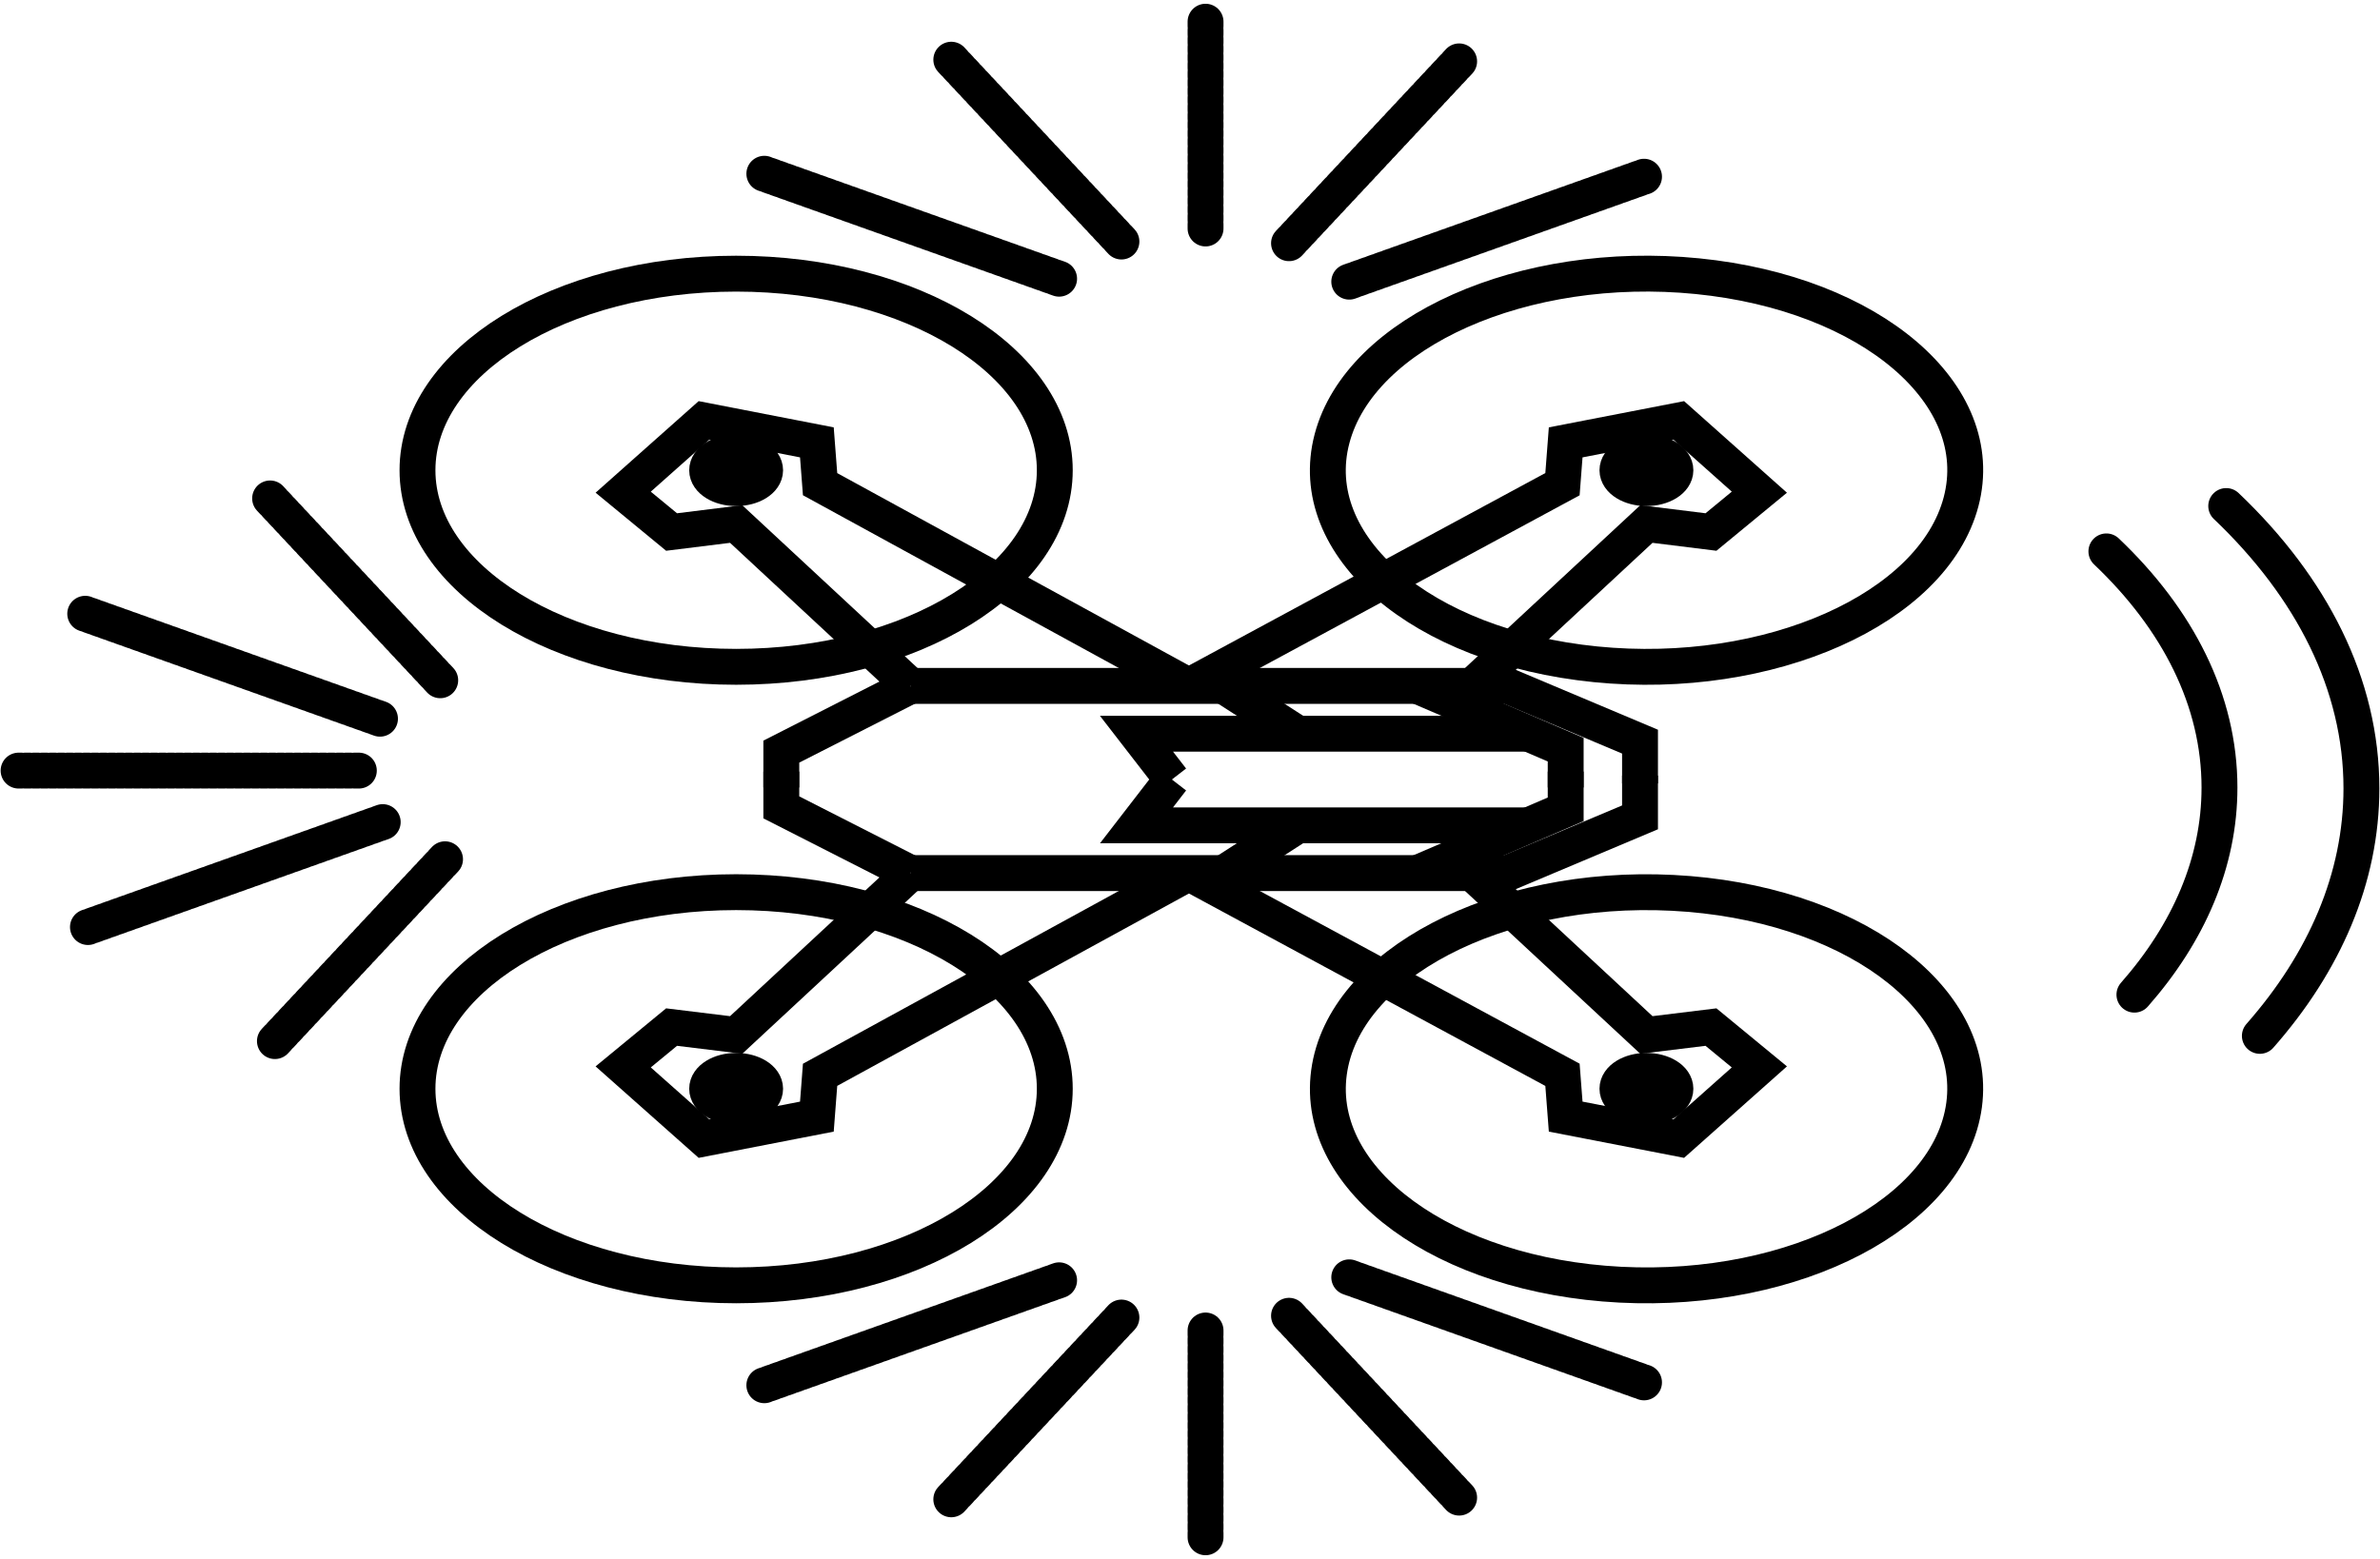 <svg width="2819" height="1847" viewBox="0 0 2819 1847" fill="none" xmlns="http://www.w3.org/2000/svg">
<path d="M925.431 932.985V890.48L1078.37 812.613" stroke="black" stroke-width="42.5" stroke-miterlimit="10"/>
<path d="M1078.37 812.613H1785.79L1942.53 878.654V928.184" stroke="black" stroke-width="42.5" stroke-miterlimit="10"/>
<path d="M1678.76 812.613L1854.48 888.138V932.985" stroke="black" stroke-width="42.5" stroke-miterlimit="10"/>
<path d="M1808.75 869.281H1346.12L1388.06 923.495" stroke="black" stroke-width="42.5" stroke-miterlimit="10"/>
<path d="M1541 871.628L1449.35 812.613" stroke="black" stroke-width="42.5" stroke-miterlimit="10"/>
<path d="M871.92 578.311C890.889 578.311 906.266 568.823 906.266 557.118C906.266 545.413 890.889 535.924 871.92 535.924C852.951 535.924 837.574 545.413 837.574 557.118C837.574 568.823 852.951 578.311 871.92 578.311Z" stroke="black" stroke-width="42.5" stroke-miterlimit="10"/>
<path d="M871.92 790.012C1080.37 790.012 1249.35 685.741 1249.35 557.115C1249.35 428.489 1080.37 324.217 871.92 324.217C663.473 324.217 494.494 428.489 494.494 557.115C494.494 685.741 663.473 790.012 871.92 790.012Z" stroke="black" stroke-width="42.5" stroke-miterlimit="10"/>
<path d="M1743.66 812.609L1950.12 620.811L2026.59 630.296L2083.89 583.107L1988.45 498.098L1854.48 524.092L1850.68 573.623L1408.17 812.609" stroke="black" stroke-width="42.5" stroke-miterlimit="10"/>
<path d="M1950.12 578.311C1969.08 578.311 1984.46 568.823 1984.46 557.118C1984.46 545.413 1969.08 535.924 1950.12 535.924C1931.15 535.924 1915.77 545.413 1915.77 557.118C1915.77 568.823 1931.15 578.311 1950.12 578.311Z" stroke="black" stroke-width="42.5" stroke-miterlimit="10"/>
<path d="M2322.8 594.42C2356.2 467.454 2216.47 347.823 2010.71 327.217C1804.95 306.611 1611.08 392.833 1577.69 519.8C1544.3 646.766 1684.03 766.398 1889.78 787.004C2095.54 807.609 2289.41 721.387 2322.8 594.42Z" stroke="black" stroke-width="42.5" stroke-miterlimit="10"/>
<path d="M1078.37 812.609L871.92 620.811L795.448 630.296L738.141 583.107L833.779 498.098L967.557 524.092L971.352 573.623L1408.17 812.609" stroke="black" stroke-width="42.5" stroke-miterlimit="10"/>
<path d="M925.431 914.133V956.52L1078.37 1034.39" stroke="black" stroke-width="42.5" stroke-miterlimit="10"/>
<path d="M1078.37 1034.38L871.92 1226.18L795.448 1216.82L738.141 1264L833.779 1348.9L967.557 1322.9L971.352 1273.37L1408.17 1034.38" stroke="black" stroke-width="42.5" stroke-miterlimit="10"/>
<path d="M1078.37 1034.39H1785.79L1942.53 968.347V918.816" stroke="black" stroke-width="42.5" stroke-miterlimit="10"/>
<path d="M1678.76 1034.39L1854.48 958.862V914.133" stroke="black" stroke-width="42.5" stroke-miterlimit="10"/>
<path d="M1808.75 977.831H1346.12L1388.06 923.5" stroke="black" stroke-width="42.5" stroke-miterlimit="10"/>
<path d="M1541 975.371L1449.35 1034.39" stroke="black" stroke-width="42.5" stroke-miterlimit="10"/>
<path d="M871.92 1311.08C890.889 1311.08 906.266 1301.59 906.266 1289.88C906.266 1278.18 890.889 1268.69 871.92 1268.69C852.951 1268.69 837.574 1278.18 837.574 1289.88C837.574 1301.59 852.951 1311.08 871.92 1311.08Z" stroke="black" stroke-width="42.5" stroke-miterlimit="10"/>
<path d="M871.92 1522.78C1080.37 1522.78 1249.35 1418.51 1249.35 1289.88C1249.35 1161.25 1080.37 1056.98 871.92 1056.98C663.473 1056.98 494.494 1161.25 494.494 1289.88C494.494 1418.51 663.473 1522.78 871.92 1522.78Z" stroke="black" stroke-width="42.5" stroke-miterlimit="10"/>
<path d="M1743.66 1034.38L1950.12 1226.18L2026.59 1216.82L2083.89 1264L1988.45 1348.9L1854.48 1322.9L1850.68 1273.37L1408.17 1034.38" stroke="black" stroke-width="42.5" stroke-miterlimit="10"/>
<path d="M1950.12 1311.08C1969.08 1311.08 1984.46 1301.59 1984.46 1289.88C1984.46 1278.18 1969.08 1268.69 1950.12 1268.69C1931.15 1268.69 1915.77 1278.18 1915.77 1289.88C1915.77 1301.59 1931.15 1311.08 1950.12 1311.08Z" stroke="black" stroke-width="42.5" stroke-miterlimit="10"/>
<path d="M2326.39 1309.13C2343.59 1180.94 2189.12 1068.42 1981.38 1057.81C1773.65 1047.2 1591.3 1142.51 1574.1 1270.7C1556.91 1398.89 1711.37 1511.41 1919.11 1522.02C2126.85 1532.63 2309.19 1437.32 2326.39 1309.13Z" stroke="black" stroke-width="42.5" stroke-miterlimit="10"/>
<path d="M527.132 1017.99L325.61 1233.44" stroke="black" stroke-width="42.5" stroke-miterlimit="10" stroke-linecap="round" stroke-linejoin="round" stroke-dasharray="5 5"/>
<path d="M453.317 973.965L104.164 1098.32" stroke="black" stroke-width="42.5" stroke-miterlimit="10" stroke-linecap="round" stroke-linejoin="round" stroke-dasharray="5 5"/>
<path d="M425.043 912.959H22" stroke="black" stroke-width="42.5" stroke-miterlimit="10" stroke-linecap="round" stroke-linejoin="round" stroke-dasharray="5 5"/>
<path d="M450.091 851.483L100.939 727.131" stroke="black" stroke-width="42.5" stroke-miterlimit="10" stroke-linecap="round" stroke-linejoin="round" stroke-dasharray="5 5"/>
<path d="M521.44 805.939L319.918 590.488" stroke="black" stroke-width="42.5" stroke-miterlimit="10" stroke-linecap="round" stroke-linejoin="round" stroke-dasharray="5 5"/>
<path d="M1598.12 1513.3L1947.27 1637.77" stroke="black" stroke-width="42.5" stroke-miterlimit="10" stroke-linecap="round" stroke-linejoin="round" stroke-dasharray="5 5"/>
<path d="M1526.77 1558.85L1728.29 1774.3" stroke="black" stroke-width="42.5" stroke-miterlimit="10" stroke-linecap="round" stroke-linejoin="round" stroke-dasharray="5 5"/>
<path d="M1427.91 1576.29V1825" stroke="black" stroke-width="42.5" stroke-miterlimit="10" stroke-linecap="round" stroke-linejoin="round" stroke-dasharray="5 5"/>
<path d="M1328.28 1560.95L1126.76 1776.29" stroke="black" stroke-width="42.5" stroke-miterlimit="10" stroke-linecap="round" stroke-linejoin="round" stroke-dasharray="5 5"/>
<path d="M1254.47 1516.81L905.317 1641.16" stroke="black" stroke-width="42.5" stroke-miterlimit="10" stroke-linecap="round" stroke-linejoin="round" stroke-dasharray="5 5"/>
<path d="M1598.12 333.7L1947.27 209.348" stroke="black" stroke-width="42.5" stroke-miterlimit="10" stroke-linecap="round" stroke-linejoin="round" stroke-dasharray="5 5"/>
<path d="M1526.77 288.152L1728.29 72.701" stroke="black" stroke-width="42.5" stroke-miterlimit="10" stroke-linecap="round" stroke-linejoin="round" stroke-dasharray="5 5"/>
<path d="M1427.91 270.705V22" stroke="black" stroke-width="42.5" stroke-miterlimit="10" stroke-linecap="round" stroke-linejoin="round" stroke-dasharray="5 5"/>
<path d="M1328.28 286.162L1126.76 70.711" stroke="black" stroke-width="42.5" stroke-miterlimit="10" stroke-linecap="round" stroke-linejoin="round" stroke-dasharray="5 5"/>
<path d="M1254.47 330.192L905.317 205.84" stroke="black" stroke-width="42.5" stroke-miterlimit="10" stroke-linecap="round" stroke-linejoin="round" stroke-dasharray="5 5"/>
<path d="M2528.11 1178.41C2592.25 1105.46 2628.87 1021.86 2628.87 933.1C2628.87 829.941 2579.73 733.808 2494.91 653.248" stroke="black" stroke-width="42.5" stroke-miterlimit="10" stroke-linecap="round" stroke-linejoin="round"/>
<path d="M2676.69 1227.24C2753.36 1140.12 2797 1040.24 2797 934.036C2797 810.738 2738.18 695.869 2636.85 599.502" stroke="black" stroke-width="42.5" stroke-miterlimit="10" stroke-linecap="round" stroke-linejoin="round"/>
</svg>

